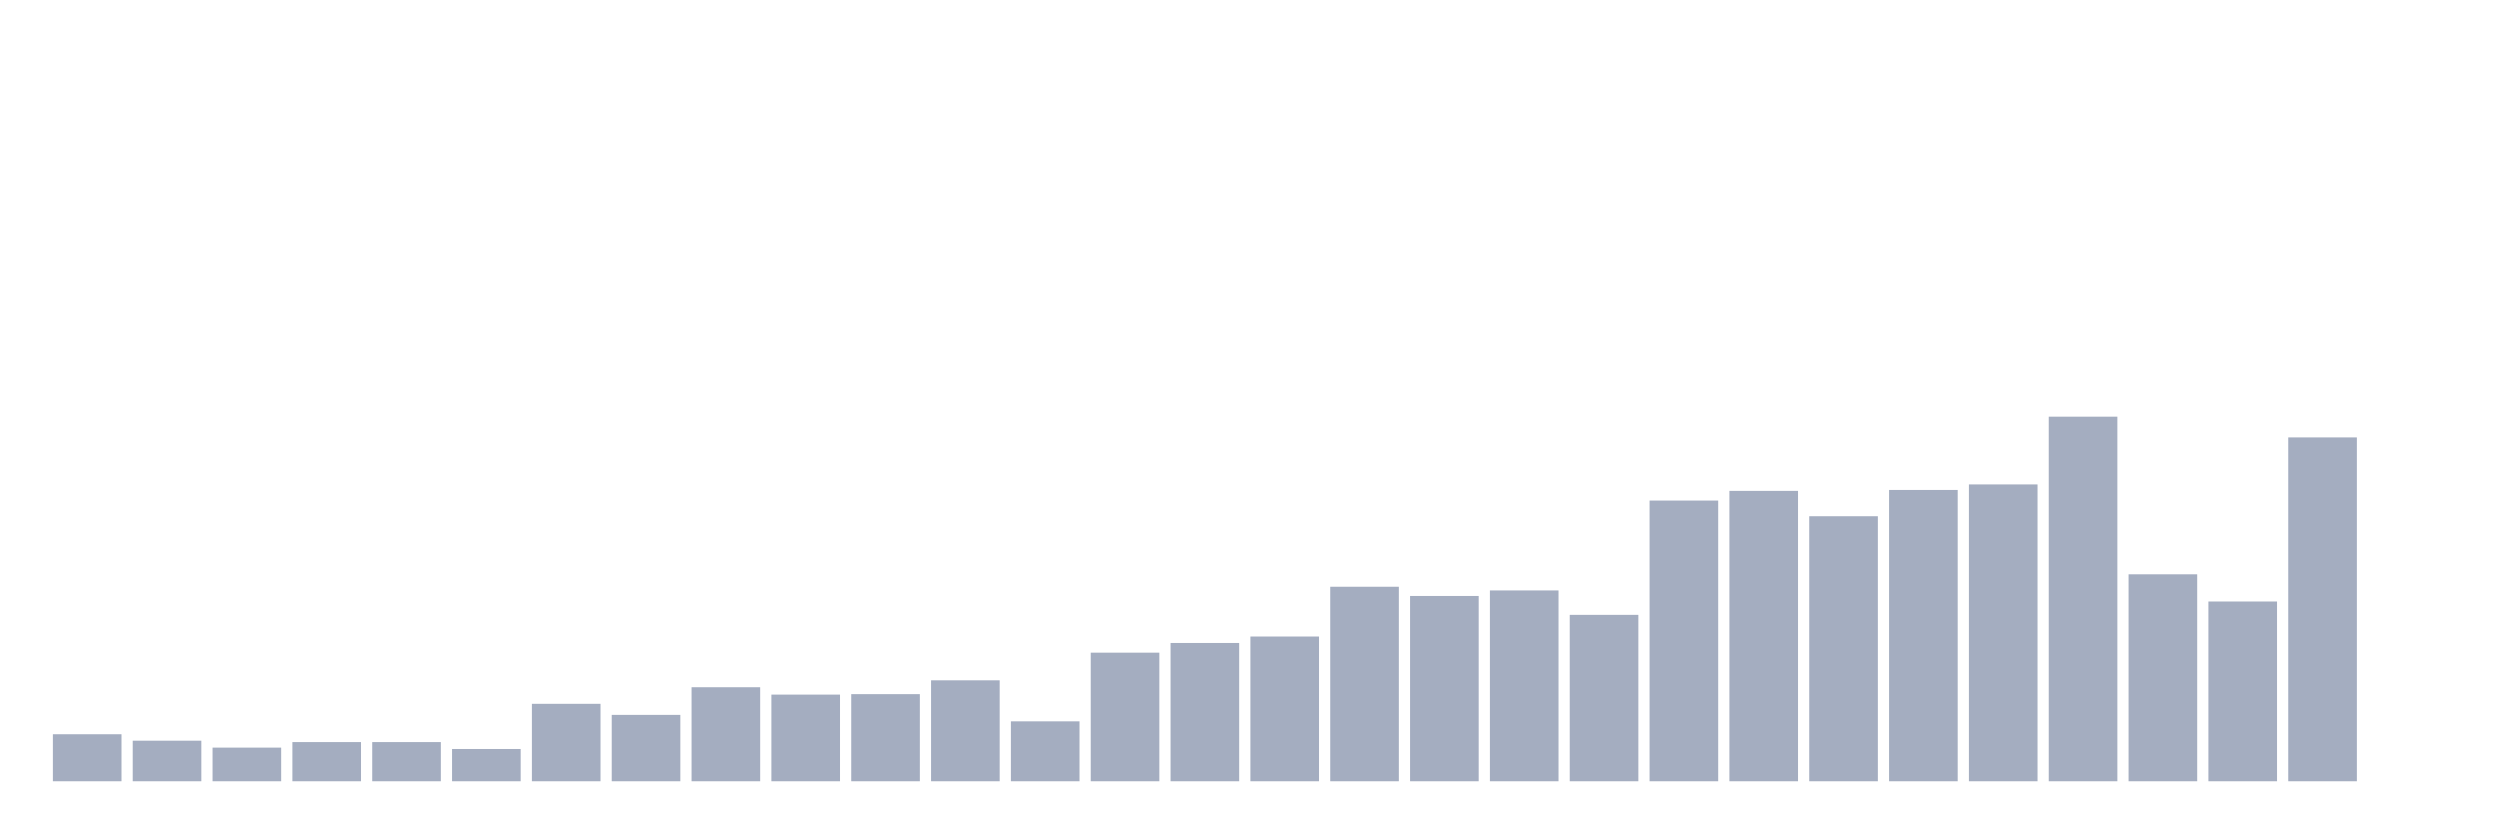 <svg xmlns="http://www.w3.org/2000/svg" viewBox="0 0 480 160"><g transform="translate(10,10)"><rect class="bar" x="0.153" width="13.175" y="130.973" height="9.027" fill="rgb(164,173,192)"></rect><rect class="bar" x="15.482" width="13.175" y="132.212" height="7.788" fill="rgb(164,173,192)"></rect><rect class="bar" x="30.81" width="13.175" y="133.54" height="6.46" fill="rgb(164,173,192)"></rect><rect class="bar" x="46.138" width="13.175" y="132.478" height="7.522" fill="rgb(164,173,192)"></rect><rect class="bar" x="61.466" width="13.175" y="132.478" height="7.522" fill="rgb(164,173,192)"></rect><rect class="bar" x="76.794" width="13.175" y="133.805" height="6.195" fill="rgb(164,173,192)"></rect><rect class="bar" x="92.123" width="13.175" y="125.133" height="14.867" fill="rgb(164,173,192)"></rect><rect class="bar" x="107.451" width="13.175" y="127.257" height="12.743" fill="rgb(164,173,192)"></rect><rect class="bar" x="122.779" width="13.175" y="121.947" height="18.053" fill="rgb(164,173,192)"></rect><rect class="bar" x="138.107" width="13.175" y="123.363" height="16.637" fill="rgb(164,173,192)"></rect><rect class="bar" x="153.436" width="13.175" y="123.274" height="16.726" fill="rgb(164,173,192)"></rect><rect class="bar" x="168.764" width="13.175" y="120.619" height="19.381" fill="rgb(164,173,192)"></rect><rect class="bar" x="184.092" width="13.175" y="128.496" height="11.504" fill="rgb(164,173,192)"></rect><rect class="bar" x="199.42" width="13.175" y="115.31" height="24.69" fill="rgb(164,173,192)"></rect><rect class="bar" x="214.748" width="13.175" y="113.451" height="26.549" fill="rgb(164,173,192)"></rect><rect class="bar" x="230.077" width="13.175" y="112.212" height="27.788" fill="rgb(164,173,192)"></rect><rect class="bar" x="245.405" width="13.175" y="102.655" height="37.345" fill="rgb(164,173,192)"></rect><rect class="bar" x="260.733" width="13.175" y="104.425" height="35.575" fill="rgb(164,173,192)"></rect><rect class="bar" x="276.061" width="13.175" y="103.363" height="36.637" fill="rgb(164,173,192)"></rect><rect class="bar" x="291.39" width="13.175" y="108.053" height="31.947" fill="rgb(164,173,192)"></rect><rect class="bar" x="306.718" width="13.175" y="86.106" height="53.894" fill="rgb(164,173,192)"></rect><rect class="bar" x="322.046" width="13.175" y="84.248" height="55.752" fill="rgb(164,173,192)"></rect><rect class="bar" x="337.374" width="13.175" y="89.115" height="50.885" fill="rgb(164,173,192)"></rect><rect class="bar" x="352.702" width="13.175" y="84.071" height="55.929" fill="rgb(164,173,192)"></rect><rect class="bar" x="368.031" width="13.175" y="83.009" height="56.991" fill="rgb(164,173,192)"></rect><rect class="bar" x="383.359" width="13.175" y="70" height="70" fill="rgb(164,173,192)"></rect><rect class="bar" x="398.687" width="13.175" y="100.265" height="39.735" fill="rgb(164,173,192)"></rect><rect class="bar" x="414.015" width="13.175" y="105.487" height="34.513" fill="rgb(164,173,192)"></rect><rect class="bar" x="429.344" width="13.175" y="73.982" height="66.018" fill="rgb(164,173,192)"></rect><rect class="bar" x="444.672" width="13.175" y="140" height="0" fill="rgb(164,173,192)"></rect></g></svg>